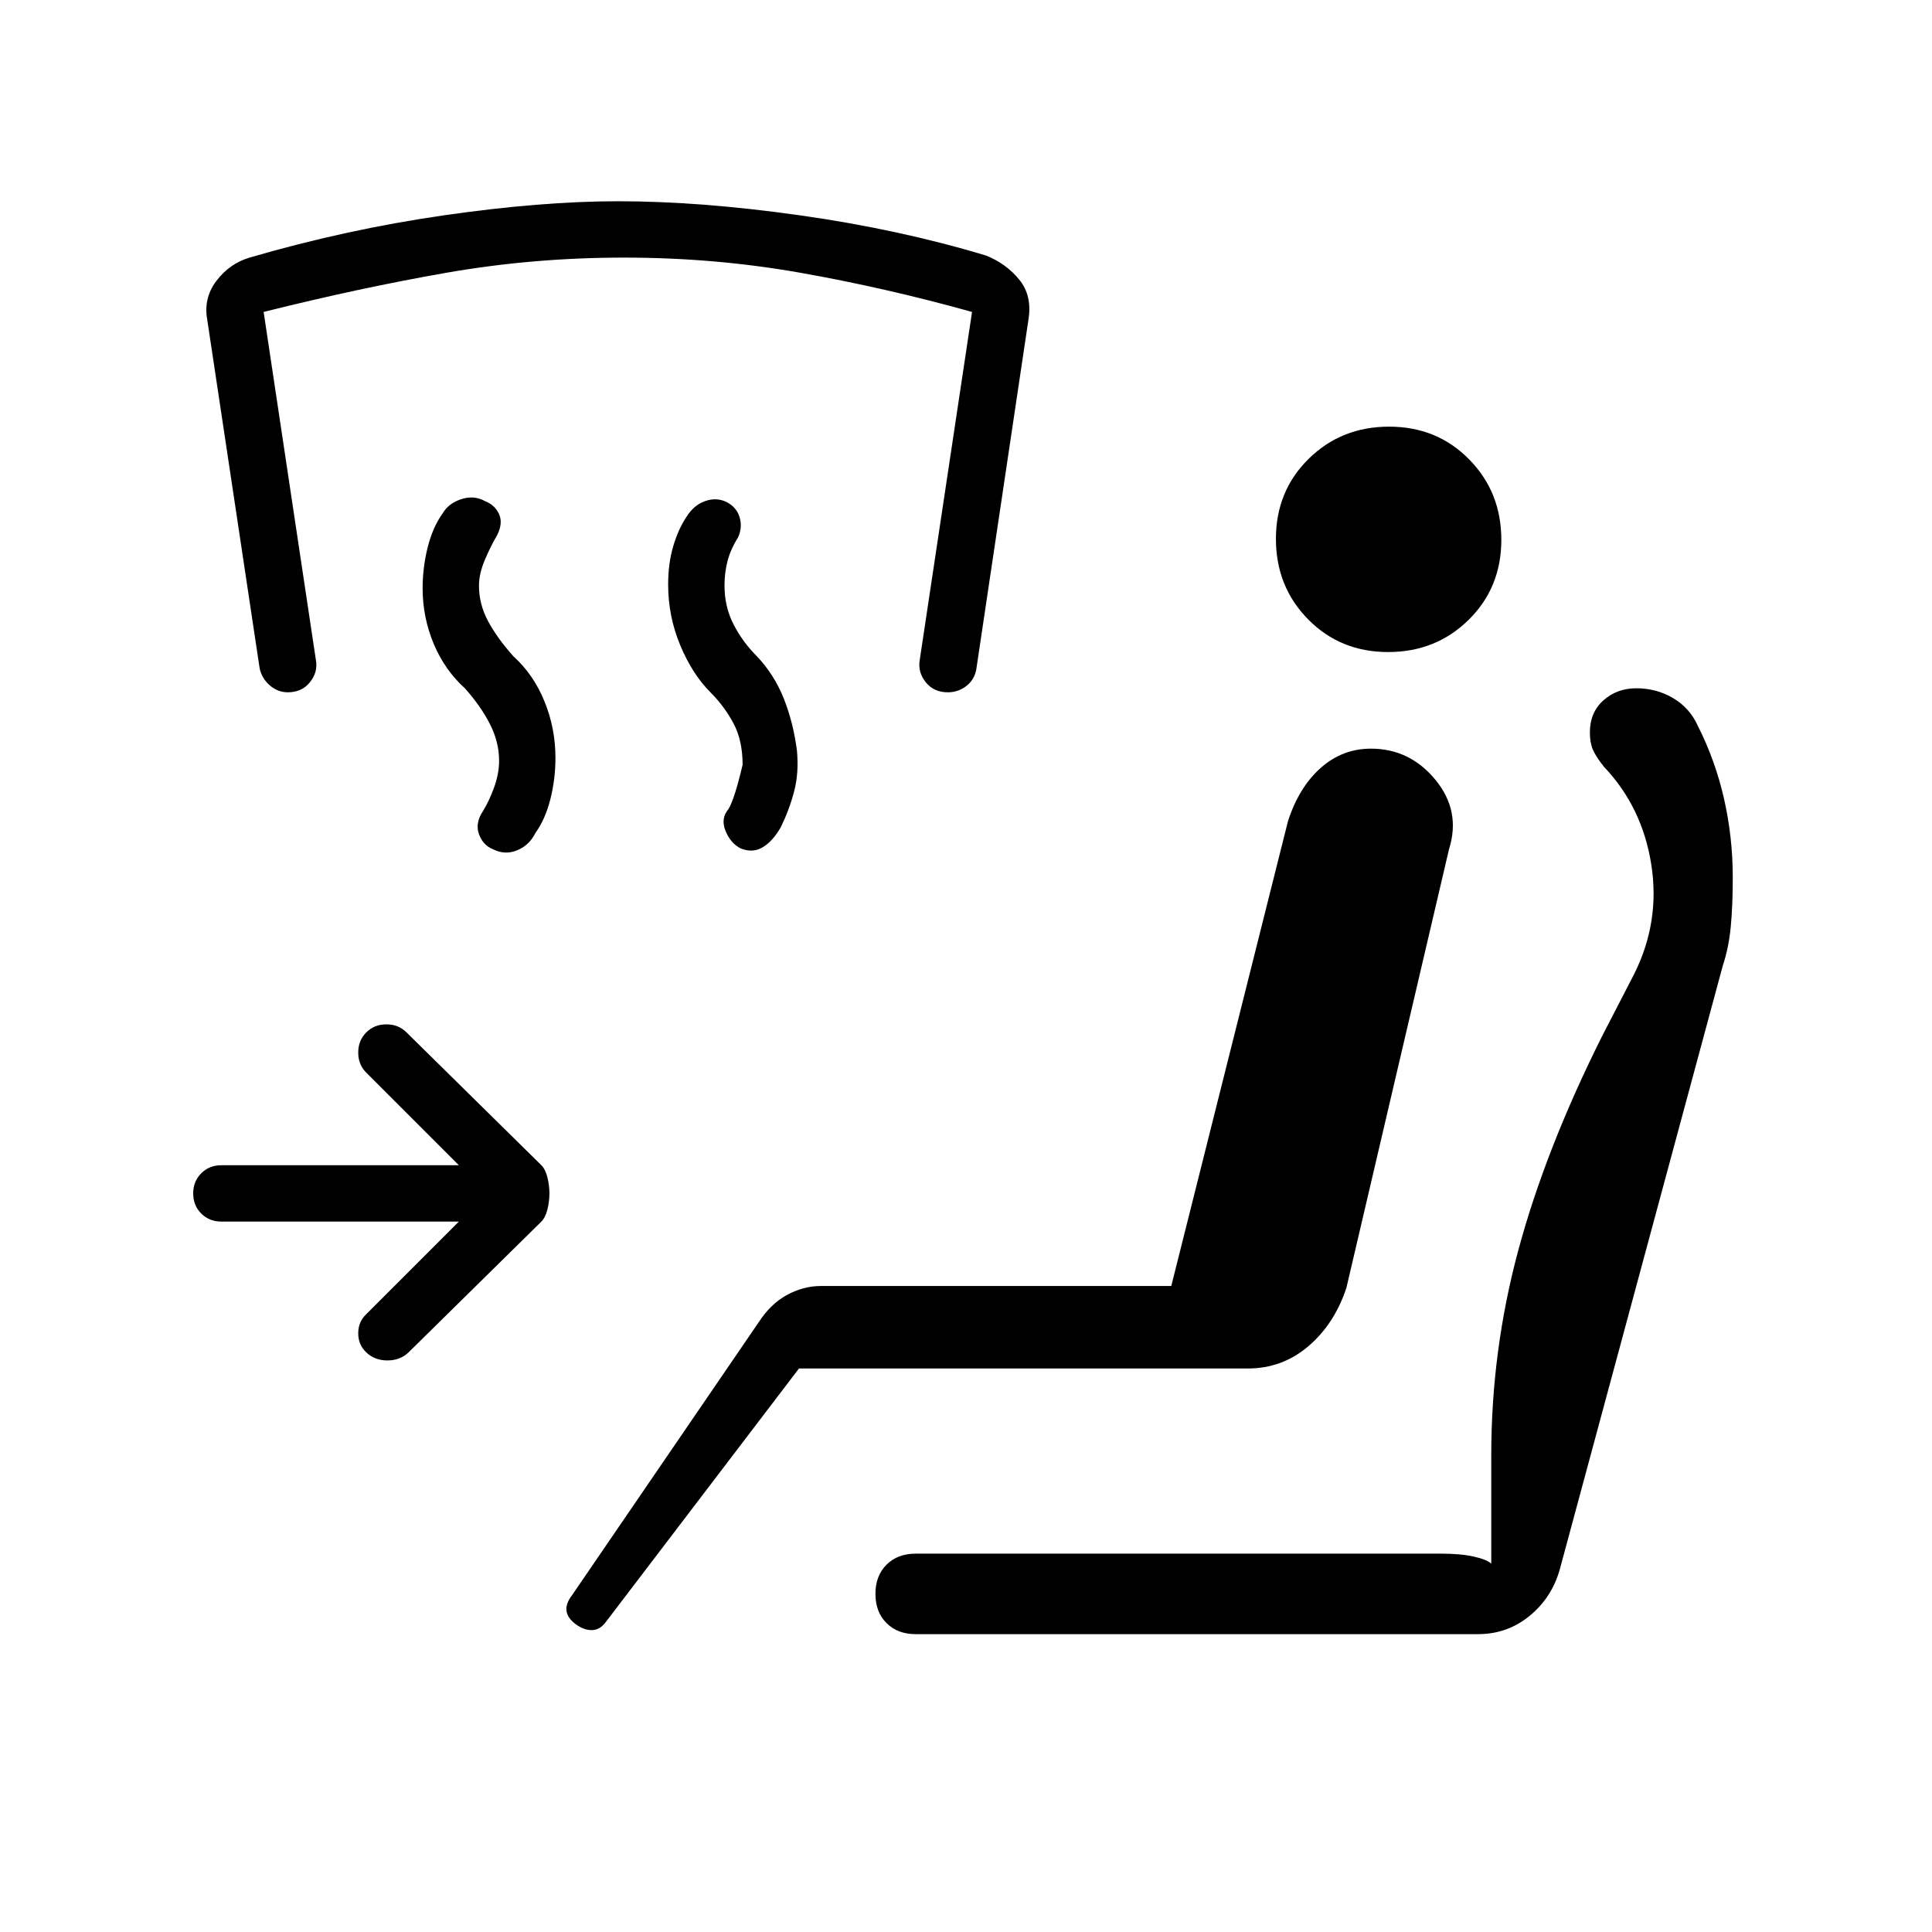 <svg xmlns="http://www.w3.org/2000/svg" height="20" viewBox="0 -960 960 960" width="20"><path d="M228-353H110q-6 0-10-4t-4-10q0-6 4-10t10-4h118l-46-46q-4-4-4-10t4-10q4-4 10-4t10 4l67 66q2 2 3 6t1 8q0 4-1 8t-3 6l-66 65q-4.21 4-10.5 4t-10.5-4q-4-3.79-4-9.5t4-9.5l46-46Zm169 73-96 126q-3 4-7 4t-8-3q-4-3-4.5-6.5t2.5-7.5l93-136q5.9-9.1 14.05-13.55Q399.2-321 408-321h174l58-231q5.44-16.8 16.22-26.4Q667-588 681.24-588q19.29 0 32.03 15.5Q726-557 720-538l-51 218q-6 18-18.96 29T620-280H397Zm58 132q-9 0-14.5-5.5T435-168q0-9 5.5-14.5T455-188h261q10 0 16.5 1.5t8.5 3.5v-54q0-52 13.5-102T796-445l16-31q13-26 8.5-54.5T797-579q-4-5-5.5-8.5T790-596q0-10 6.73-16 6.74-6 16.35-6 9.92 0 18.22 4.85 8.3 4.86 12.38 13.89 8.66 17.16 12.99 36.21T861-524q0 14-1 24.5t-4 19.5l-81 300q-4 14-15.05 23t-25.55 9H455Zm234.75-488Q666-636 650-652.25t-16-40Q634-716 650.25-732t40-16Q714-748 730-731.75t16 40Q746-668 729.75-652t-40 16ZM353-616q-9-9-15-23.39t-6-30.16q0-10.45 2.5-18.95T341-703q3.68-6 9.34-8t10.66.45q5 2.55 6.5 7.55t-.75 10q-3.75 6-5.25 11.8-1.5 5.8-1.5 12.2 0 10.5 4.5 19.25T376-634q8.78 9.25 13.5 21.2 4.72 11.95 6.5 25.8 1 11-1.36 20.07-2.35 9.07-6.64 17.93-4 7-9 10t-11 .55q-5-2.55-7.5-8.71-2.5-6.16 1.5-10.84 3-5 7-22 0-12-4.5-20.5T353-616Zm-122-2q-10-9-15.5-22.12-5.5-13.12-5.5-27.57 0-10.31 2.5-20.31 2.5-10 7.5-17 3-5 9.31-7 6.32-2 11.69 1 5 2 7 6.5t-1 10.5q-3 5-6 12t-3 13q0 9.21 4.5 17.61Q247-643 255-634q10 9 15.5 22.4 5.5 13.39 5.5 28.15 0 10.45-2.5 20.45t-7.5 17q-3 6-9 8.5t-12-.5q-5-2-7-7.5t2-11.5q3-4.85 5.5-11.69 2.5-6.85 2.5-13.31 0-9.21-4.5-18.11Q239-609 231-618Zm-88 2q-5 0-9-3.5t-5-8.5l-26-173q-2-10.78 4.5-19.39Q114-829 124-832q48-14 96.54-21 48.55-7 86.5-7 40.96 0 90.46 7 49.5 7 92.5 20 10 4 16.5 12t4.5 20l-25.93 173.88Q484-622 480-619q-4 3-9 3-7 0-11-5t-3-11l26-173q-43-12-85.5-19.5T310-832q-45 0-88 7.5T131-805l26 173.19q1 5.81-3 10.81-4 5-11 5Z"/></svg>